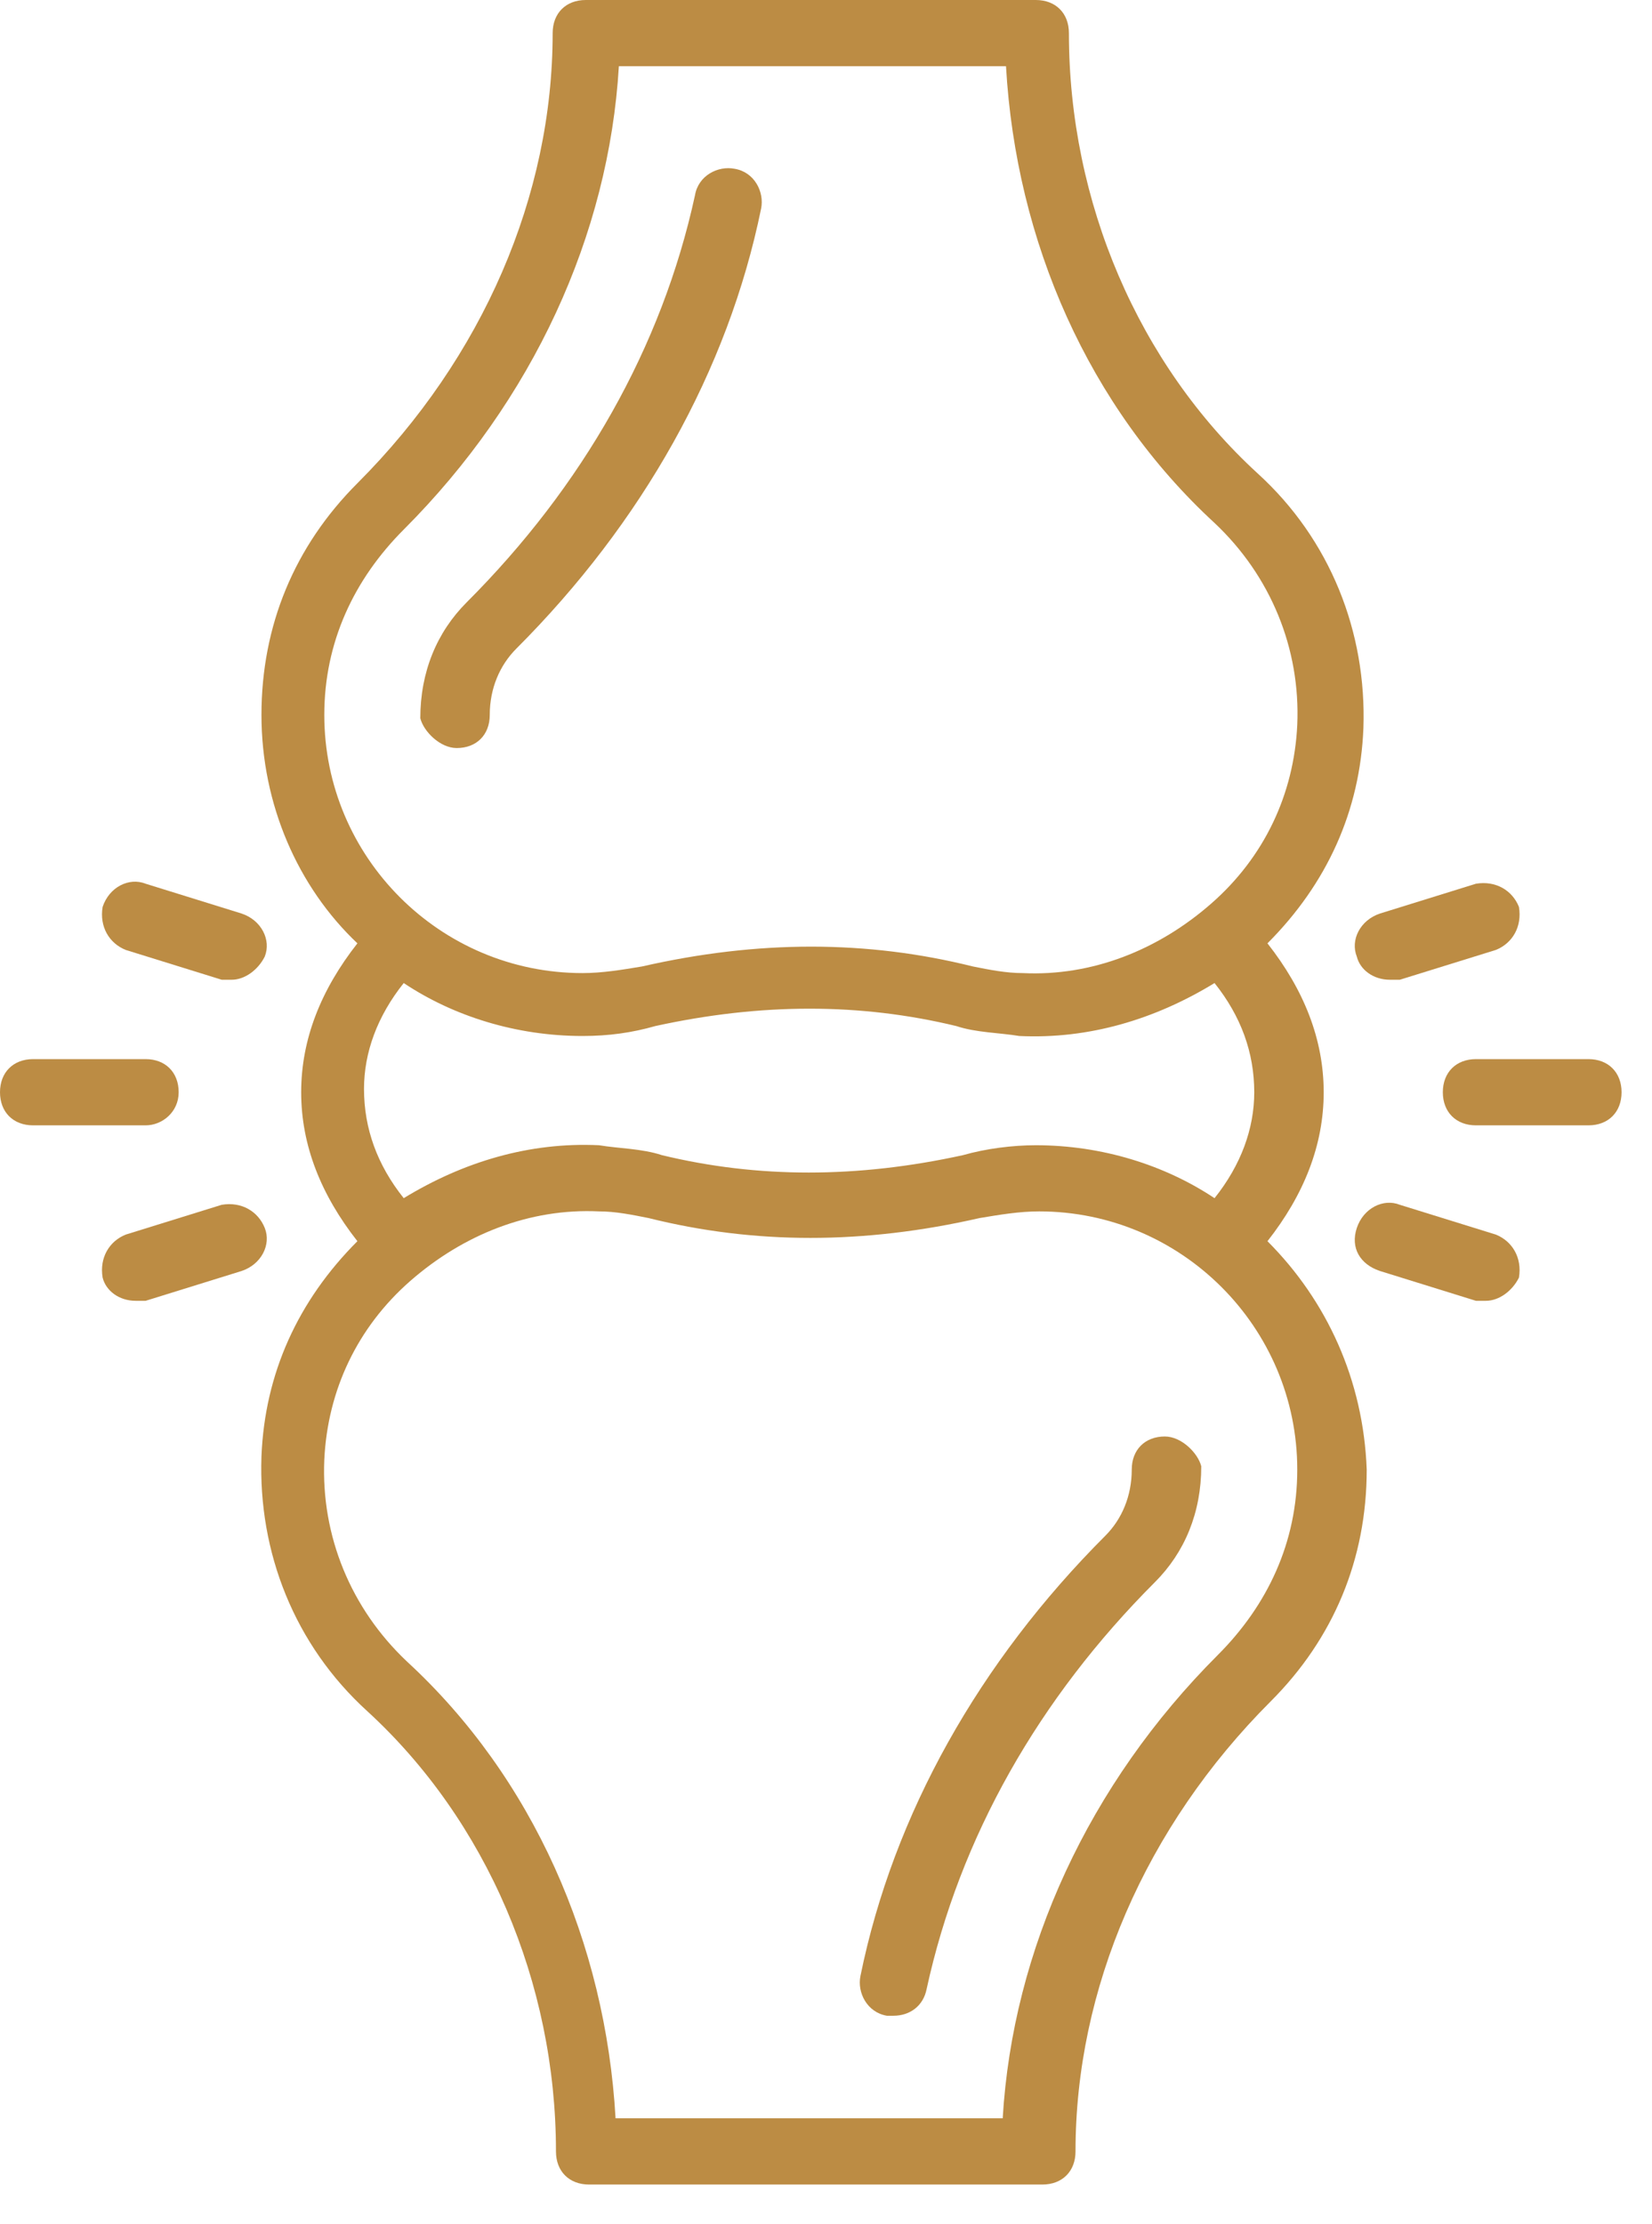 <svg width="26" height="35" viewBox="0 0 26 35" fill="none" xmlns="http://www.w3.org/2000/svg">
<g id="Group">
<path id="Vector" d="M7.188 11.771C7.5 11.771 7.708 11.563 7.708 11.25C7.708 10.833 7.865 10.469 8.125 10.208C10.104 8.229 11.458 5.833 11.979 3.281C12.031 3.021 11.875 2.708 11.562 2.656C11.302 2.604 10.99 2.761 10.938 3.073C10.417 5.469 9.167 7.656 7.344 9.479C6.875 9.948 6.615 10.573 6.615 11.302C6.667 11.511 6.927 11.771 7.188 11.771Z" fill="#BC8C44"/>
<path id="Vector_2" d="M19.948 19.531C20.521 18.802 20.833 18.021 20.833 17.188C20.833 16.354 20.521 15.573 19.948 14.844C20.885 13.906 21.406 12.76 21.458 11.458C21.51 9.948 20.938 8.49 19.792 7.448C17.917 5.729 16.823 3.177 16.823 0.521C16.823 0.208 16.615 0 16.302 0H9.219C8.906 0 8.698 0.208 8.698 0.521C8.698 3.073 7.604 5.625 5.625 7.604C4.635 8.594 4.115 9.844 4.115 11.25C4.115 12.656 4.688 13.958 5.625 14.844C5.052 15.573 4.74 16.354 4.74 17.188C4.74 18.021 5.052 18.802 5.625 19.531C4.688 20.469 4.167 21.615 4.115 22.917C4.062 24.427 4.635 25.885 5.781 26.927C7.656 28.646 8.75 31.198 8.75 33.854C8.75 34.167 8.958 34.375 9.271 34.375H16.406C16.719 34.375 16.927 34.167 16.927 33.854C16.927 31.302 18.021 28.75 20 26.771C20.99 25.781 21.51 24.531 21.51 23.125C21.458 21.719 20.885 20.469 19.948 19.531ZM16.302 18.021C15.938 18.021 15.521 18.073 15.156 18.177C13.49 18.542 11.927 18.542 10.417 18.177C10.104 18.073 9.74 18.073 9.427 18.021C8.333 17.969 7.292 18.281 6.354 18.854C5.938 18.333 5.729 17.76 5.729 17.135C5.729 16.562 5.938 15.99 6.354 15.469C7.135 15.99 8.125 16.302 9.167 16.302C9.583 16.302 9.948 16.25 10.312 16.146C11.979 15.781 13.542 15.781 15.052 16.146C15.365 16.25 15.729 16.25 16.042 16.302C17.135 16.354 18.177 16.042 19.115 15.469C19.531 15.99 19.74 16.562 19.74 17.188C19.74 17.76 19.531 18.333 19.115 18.854C18.333 18.333 17.344 18.021 16.302 18.021ZM6.354 8.333C8.385 6.302 9.583 3.698 9.74 1.042H15.833C15.99 3.802 17.135 6.406 19.115 8.229C20 9.062 20.469 10.208 20.417 11.406C20.365 12.5 19.896 13.49 19.062 14.219C18.229 14.948 17.188 15.365 16.094 15.312C15.833 15.312 15.573 15.26 15.312 15.208C13.646 14.792 11.927 14.792 10.104 15.208C9.792 15.26 9.479 15.312 9.167 15.312C6.927 15.312 5.104 13.49 5.104 11.25C5.104 10.104 5.573 9.115 6.354 8.333ZM19.167 26.042C17.135 28.073 15.938 30.677 15.781 33.333H9.688C9.531 30.573 8.385 27.969 6.406 26.146C5.521 25.312 5.052 24.167 5.104 22.969C5.156 21.875 5.625 20.885 6.458 20.156C7.292 19.427 8.333 19.01 9.427 19.062C9.688 19.062 9.948 19.115 10.208 19.167C11.875 19.583 13.594 19.583 15.417 19.167C15.729 19.115 16.042 19.062 16.354 19.062C18.594 19.062 20.417 20.885 20.417 23.125C20.417 24.271 19.948 25.26 19.167 26.042Z" fill="#BC8C44"/>
<path id="Vector_3" d="M18.333 22.604C18.021 22.604 17.812 22.812 17.812 23.125C17.812 23.541 17.656 23.906 17.396 24.166C15.417 26.146 14.062 28.541 13.542 31.094C13.489 31.354 13.646 31.666 13.958 31.719H14.062C14.323 31.719 14.531 31.562 14.583 31.302C15.104 28.906 16.354 26.719 18.177 24.896C18.646 24.427 18.906 23.802 18.906 23.073C18.854 22.864 18.594 22.604 18.333 22.604Z" fill="#BC8C44"/>
<path id="Vector_4" d="M25 16.666H23.229C22.917 16.666 22.708 16.875 22.708 17.187C22.708 17.5 22.917 17.708 23.229 17.708H25C25.312 17.708 25.521 17.5 25.521 17.187C25.521 16.875 25.312 16.666 25 16.666Z" fill="#BC8C44"/>
<path id="Vector_5" d="M21.354 15.052C21.406 15.261 21.615 15.417 21.875 15.417H22.031L23.542 14.948C23.802 14.844 23.958 14.584 23.906 14.271C23.802 14.011 23.542 13.854 23.229 13.906L21.719 14.375C21.406 14.479 21.25 14.792 21.354 15.052Z" fill="#BC8C44"/>
<path id="Vector_6" d="M1.979 14.948L3.49 15.417H3.646C3.854 15.417 4.063 15.26 4.167 15.052C4.271 14.792 4.115 14.479 3.802 14.375L2.292 13.906C2.031 13.802 1.719 13.958 1.615 14.271C1.563 14.583 1.719 14.844 1.979 14.948Z" fill="#BC8C44"/>
<path id="Vector_7" d="M2.812 17.187C2.812 16.875 2.604 16.666 2.292 16.666H0.521C0.208 16.666 0 16.875 0 17.187C0 17.5 0.208 17.708 0.521 17.708H2.292C2.552 17.708 2.812 17.5 2.812 17.187Z" fill="#BC8C44"/>
<path id="Vector_8" d="M4.167 19.323C4.063 19.062 3.802 18.906 3.49 18.958L1.979 19.427C1.719 19.531 1.563 19.792 1.615 20.104C1.667 20.312 1.875 20.469 2.135 20.469H2.292L3.802 20C4.115 19.896 4.271 19.583 4.167 19.323Z" fill="#BC8C44"/>
<path id="Vector_9" d="M23.542 19.427L22.031 18.958C21.771 18.854 21.458 19.011 21.354 19.323C21.25 19.636 21.406 19.896 21.719 20L23.229 20.469H23.385C23.594 20.469 23.802 20.313 23.906 20.104C23.958 19.792 23.802 19.531 23.542 19.427Z" fill="#BC8C44"/>
</g>
</svg>
